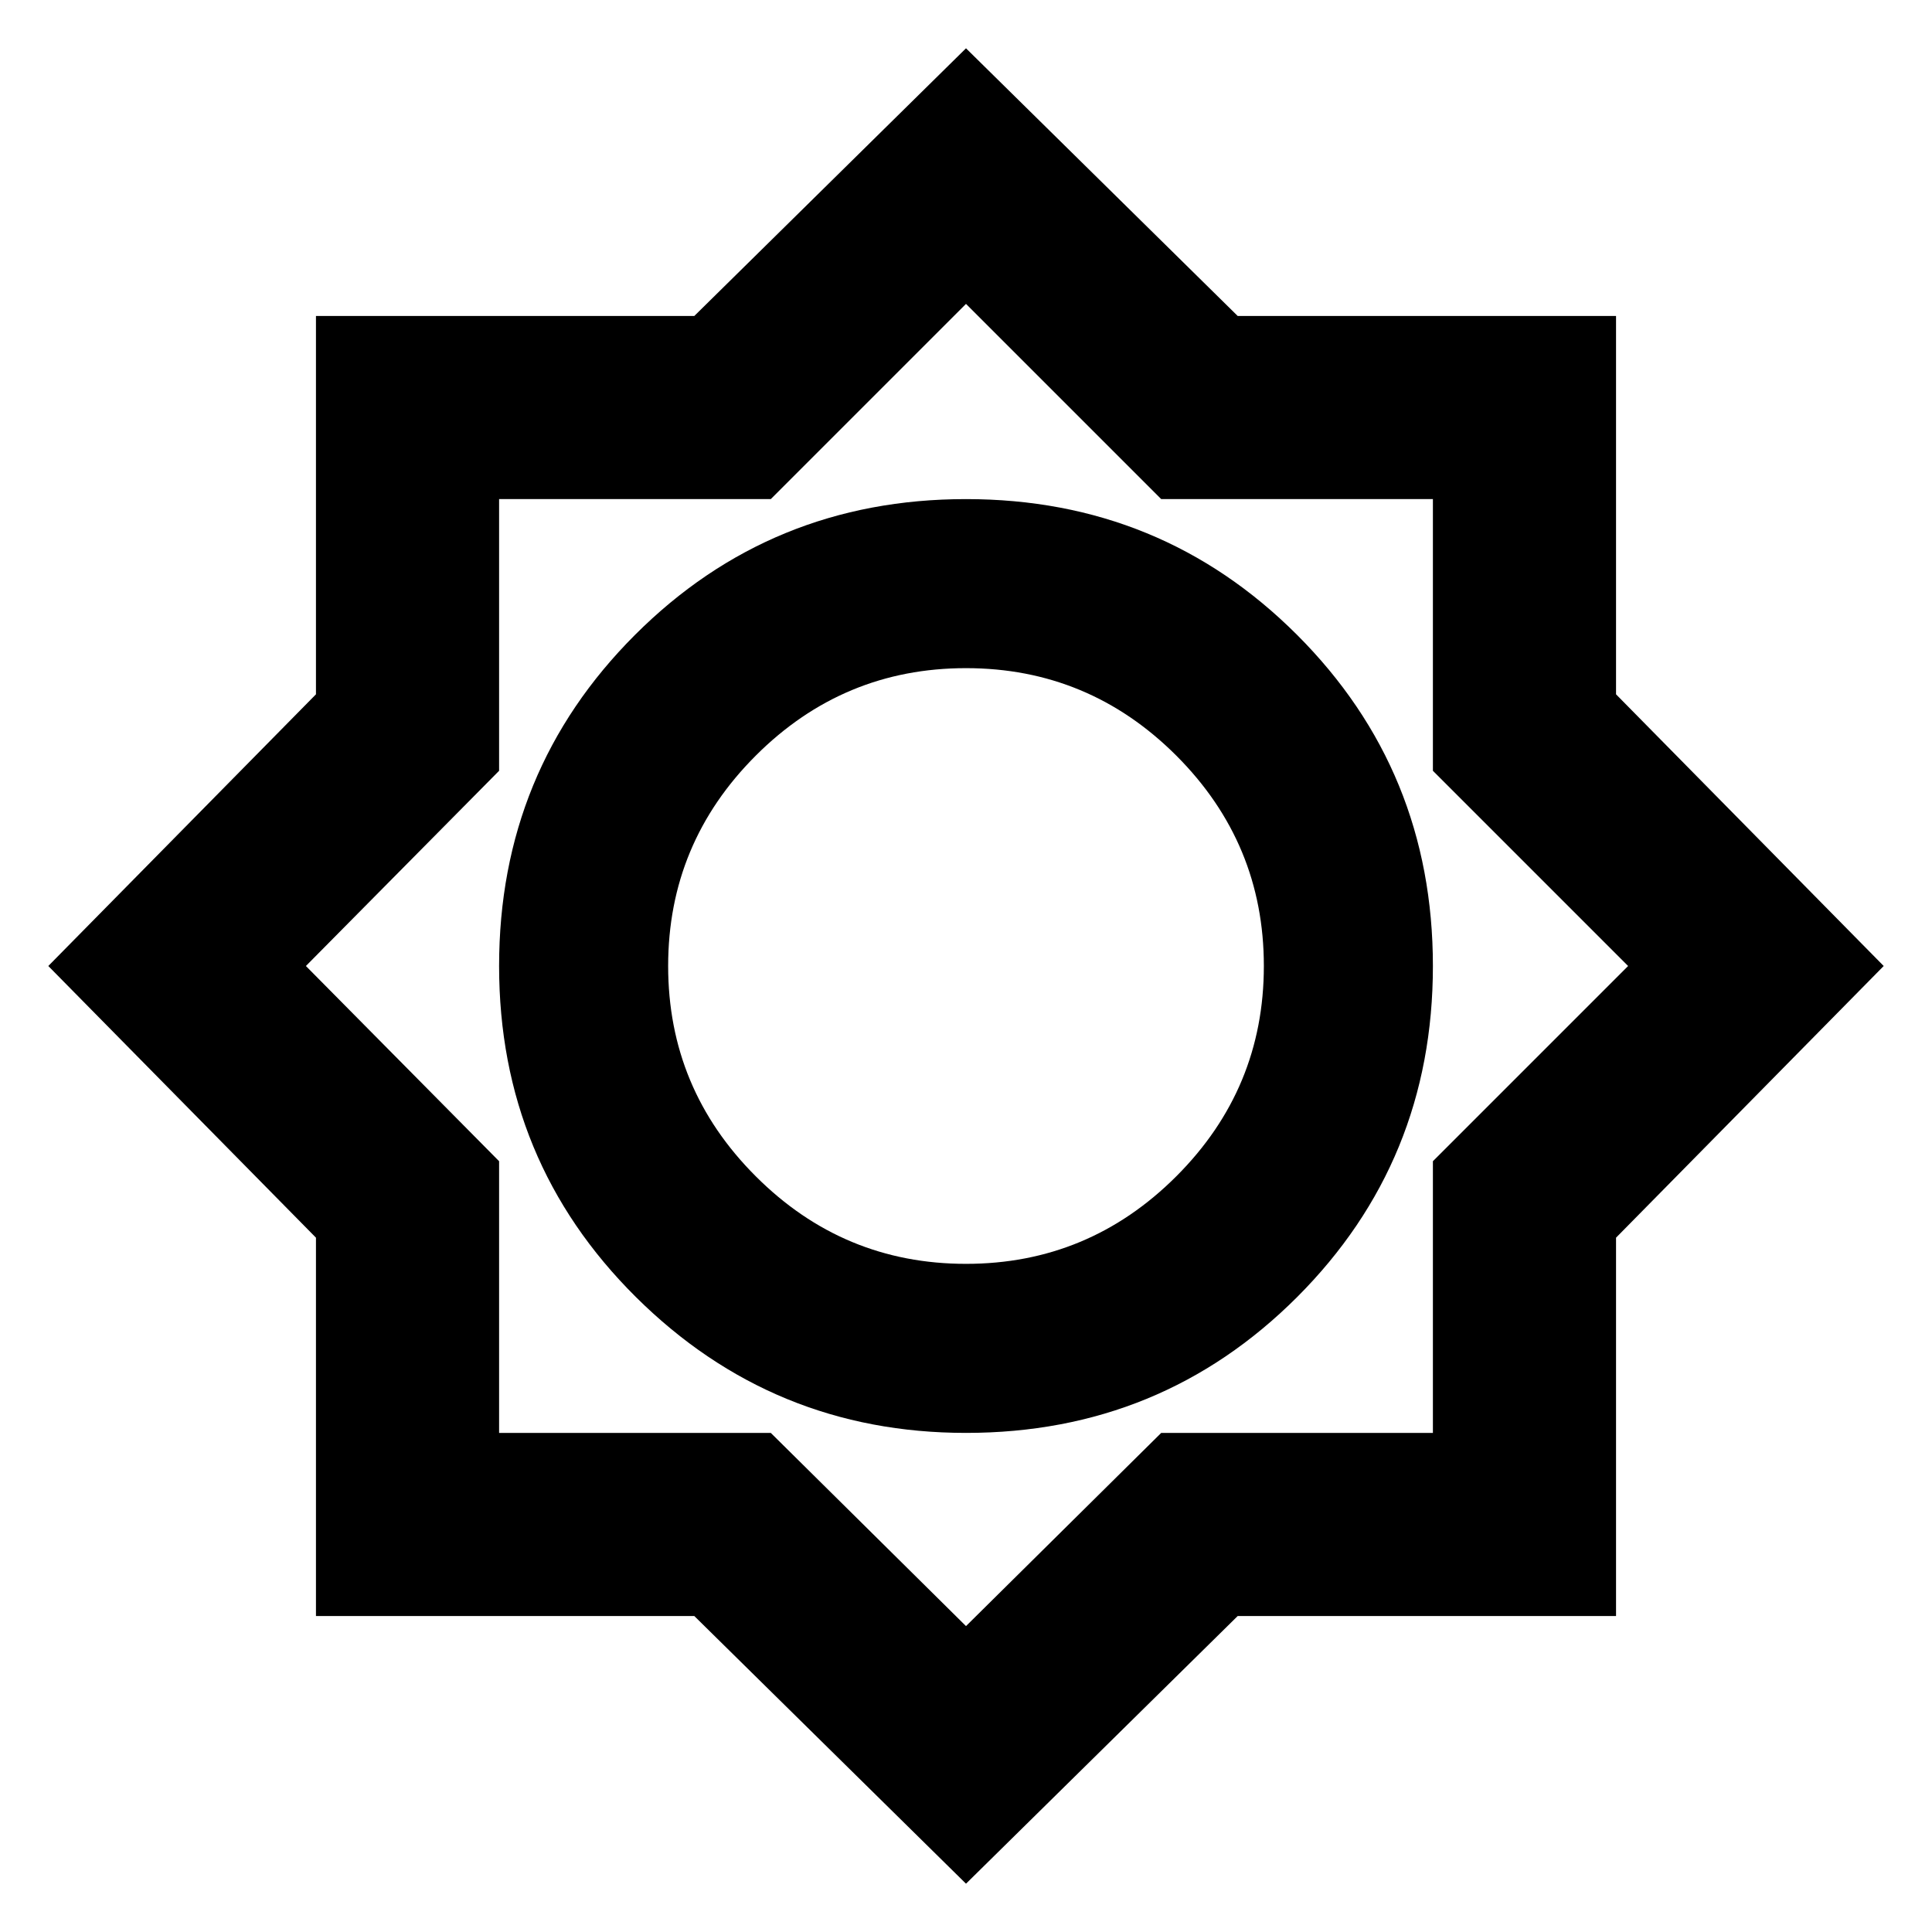 <svg xmlns="http://www.w3.org/2000/svg" height="24" width="24"><path d="m12 23.4-3.375-3.325h-4.7v-4.7L.6 12l3.325-3.375v-4.7h4.7L12 .6l3.375 3.325h4.7v4.7L23.4 12l-3.325 3.375v4.7h-4.7Zm0-5.6q2.425 0 4.113-1.687Q17.8 14.425 17.8 12q0-2.425-1.687-4.113Q14.425 6.2 12 6.2q-2.425 0-4.112 1.687Q6.2 9.575 6.2 12q0 2.425 1.7 4.113Q9.6 17.8 12 17.8Zm0-2.1q-1.525 0-2.612-1.088Q8.3 13.525 8.3 12q0-1.525 1.088-2.613Q10.475 8.3 12 8.3q1.525 0 2.613 1.087Q15.7 10.475 15.7 12t-1.087 2.612Q13.525 15.7 12 15.7Zm0 4.5 2.425-2.4H17.8v-3.375L20.225 12 17.8 9.575V6.2h-3.375L12 3.775 9.575 6.2H6.2v3.375L3.8 12l2.4 2.425V17.8h3.375Zm0-8.2Z"/></svg>